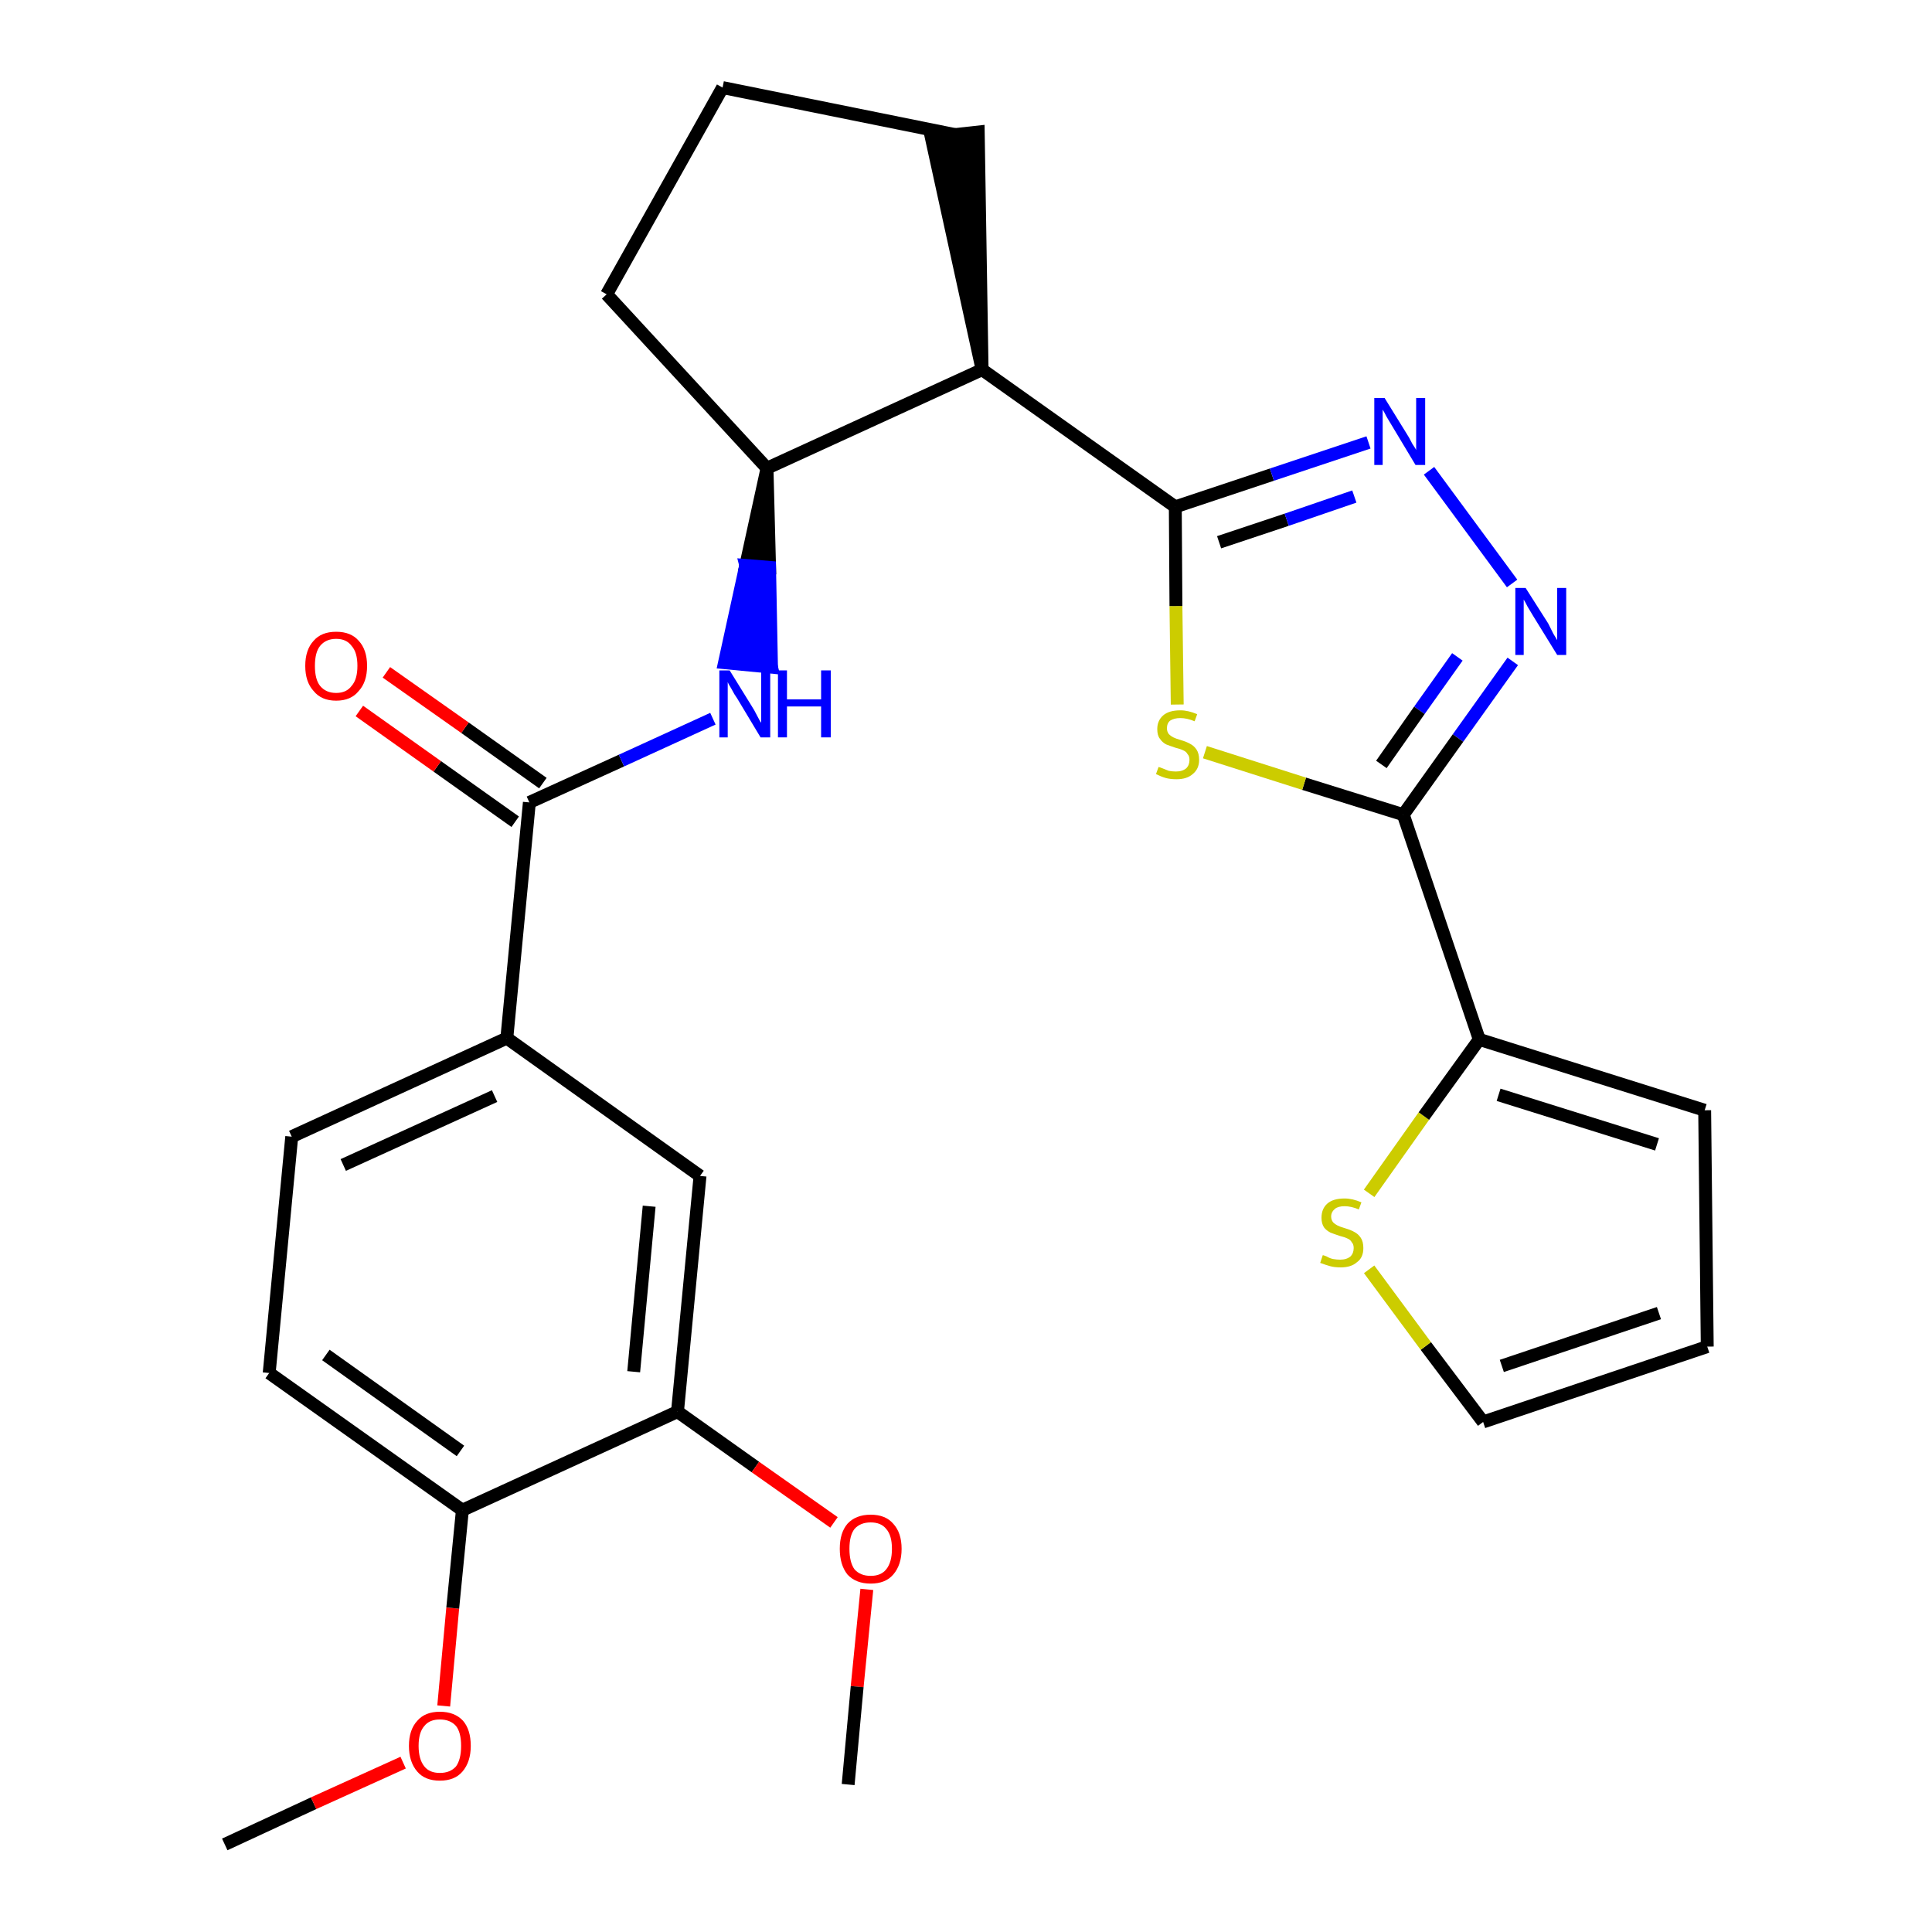 <?xml version='1.0' encoding='iso-8859-1'?>
<svg version='1.1' baseProfile='full'
              xmlns='http://www.w3.org/2000/svg'
                      xmlns:rdkit='http://www.rdkit.org/xml'
                      xmlns:xlink='http://www.w3.org/1999/xlink'
                  xml:space='preserve'
width='300px' height='300px' viewBox='0 0 300 300'>
<!-- END OF HEADER -->
<path class='bond-0 atom-0 atom-1' d='M 34.9,286.4 L 48.7,280.0' style='fill:none;fill-rule:evenodd;stroke:#000000;stroke-width:2.0px;stroke-linecap:butt;stroke-linejoin:miter;stroke-opacity:1' />
<path class='bond-0 atom-0 atom-1' d='M 48.7,280.0 L 62.6,273.7' style='fill:none;fill-rule:evenodd;stroke:#FF0000;stroke-width:2.0px;stroke-linecap:butt;stroke-linejoin:miter;stroke-opacity:1' />
<path class='bond-1 atom-1 atom-2' d='M 68.9,264.9 L 70.3,249.7' style='fill:none;fill-rule:evenodd;stroke:#FF0000;stroke-width:2.0px;stroke-linecap:butt;stroke-linejoin:miter;stroke-opacity:1' />
<path class='bond-1 atom-1 atom-2' d='M 70.3,249.7 L 71.8,234.5' style='fill:none;fill-rule:evenodd;stroke:#000000;stroke-width:2.0px;stroke-linecap:butt;stroke-linejoin:miter;stroke-opacity:1' />
<path class='bond-2 atom-2 atom-3' d='M 71.8,234.5 L 41.8,213.2' style='fill:none;fill-rule:evenodd;stroke:#000000;stroke-width:2.0px;stroke-linecap:butt;stroke-linejoin:miter;stroke-opacity:1' />
<path class='bond-2 atom-2 atom-3' d='M 71.5,225.3 L 50.6,210.4' style='fill:none;fill-rule:evenodd;stroke:#000000;stroke-width:2.0px;stroke-linecap:butt;stroke-linejoin:miter;stroke-opacity:1' />
<path class='bond-27 atom-25 atom-2' d='M 105.2,219.2 L 71.8,234.5' style='fill:none;fill-rule:evenodd;stroke:#000000;stroke-width:2.0px;stroke-linecap:butt;stroke-linejoin:miter;stroke-opacity:1' />
<path class='bond-3 atom-3 atom-4' d='M 41.8,213.2 L 45.3,176.5' style='fill:none;fill-rule:evenodd;stroke:#000000;stroke-width:2.0px;stroke-linecap:butt;stroke-linejoin:miter;stroke-opacity:1' />
<path class='bond-4 atom-4 atom-5' d='M 45.3,176.5 L 78.7,161.2' style='fill:none;fill-rule:evenodd;stroke:#000000;stroke-width:2.0px;stroke-linecap:butt;stroke-linejoin:miter;stroke-opacity:1' />
<path class='bond-4 atom-4 atom-5' d='M 53.3,180.9 L 76.8,170.2' style='fill:none;fill-rule:evenodd;stroke:#000000;stroke-width:2.0px;stroke-linecap:butt;stroke-linejoin:miter;stroke-opacity:1' />
<path class='bond-5 atom-5 atom-6' d='M 78.7,161.2 L 82.2,124.6' style='fill:none;fill-rule:evenodd;stroke:#000000;stroke-width:2.0px;stroke-linecap:butt;stroke-linejoin:miter;stroke-opacity:1' />
<path class='bond-23 atom-5 atom-24' d='M 78.7,161.2 L 108.7,182.6' style='fill:none;fill-rule:evenodd;stroke:#000000;stroke-width:2.0px;stroke-linecap:butt;stroke-linejoin:miter;stroke-opacity:1' />
<path class='bond-6 atom-6 atom-7' d='M 84.3,121.6 L 72.2,113.0' style='fill:none;fill-rule:evenodd;stroke:#000000;stroke-width:2.0px;stroke-linecap:butt;stroke-linejoin:miter;stroke-opacity:1' />
<path class='bond-6 atom-6 atom-7' d='M 72.2,113.0 L 60.0,104.4' style='fill:none;fill-rule:evenodd;stroke:#FF0000;stroke-width:2.0px;stroke-linecap:butt;stroke-linejoin:miter;stroke-opacity:1' />
<path class='bond-6 atom-6 atom-7' d='M 80.0,127.6 L 67.9,119.0' style='fill:none;fill-rule:evenodd;stroke:#000000;stroke-width:2.0px;stroke-linecap:butt;stroke-linejoin:miter;stroke-opacity:1' />
<path class='bond-6 atom-6 atom-7' d='M 67.9,119.0 L 55.8,110.4' style='fill:none;fill-rule:evenodd;stroke:#FF0000;stroke-width:2.0px;stroke-linecap:butt;stroke-linejoin:miter;stroke-opacity:1' />
<path class='bond-7 atom-6 atom-8' d='M 82.2,124.6 L 96.5,118.1' style='fill:none;fill-rule:evenodd;stroke:#000000;stroke-width:2.0px;stroke-linecap:butt;stroke-linejoin:miter;stroke-opacity:1' />
<path class='bond-7 atom-6 atom-8' d='M 96.5,118.1 L 110.7,111.6' style='fill:none;fill-rule:evenodd;stroke:#0000FF;stroke-width:2.0px;stroke-linecap:butt;stroke-linejoin:miter;stroke-opacity:1' />
<path class='bond-8 atom-9 atom-8' d='M 119.1,72.7 L 115.8,87.8 L 119.5,88.1 Z' style='fill:#000000;fill-rule:evenodd;fill-opacity:1;stroke:#000000;stroke-width:2.0px;stroke-linecap:butt;stroke-linejoin:miter;stroke-opacity:1;' />
<path class='bond-8 atom-9 atom-8' d='M 115.8,87.8 L 119.8,103.6 L 112.5,102.9 Z' style='fill:#0000FF;fill-rule:evenodd;fill-opacity:1;stroke:#0000FF;stroke-width:2.0px;stroke-linecap:butt;stroke-linejoin:miter;stroke-opacity:1;' />
<path class='bond-8 atom-9 atom-8' d='M 115.8,87.8 L 119.5,88.1 L 119.8,103.6 Z' style='fill:#0000FF;fill-rule:evenodd;fill-opacity:1;stroke:#0000FF;stroke-width:2.0px;stroke-linecap:butt;stroke-linejoin:miter;stroke-opacity:1;' />
<path class='bond-9 atom-9 atom-10' d='M 119.1,72.7 L 94.2,45.7' style='fill:none;fill-rule:evenodd;stroke:#000000;stroke-width:2.0px;stroke-linecap:butt;stroke-linejoin:miter;stroke-opacity:1' />
<path class='bond-28 atom-13 atom-9' d='M 152.5,57.4 L 119.1,72.7' style='fill:none;fill-rule:evenodd;stroke:#000000;stroke-width:2.0px;stroke-linecap:butt;stroke-linejoin:miter;stroke-opacity:1' />
<path class='bond-10 atom-10 atom-11' d='M 94.2,45.7 L 112.2,13.6' style='fill:none;fill-rule:evenodd;stroke:#000000;stroke-width:2.0px;stroke-linecap:butt;stroke-linejoin:miter;stroke-opacity:1' />
<path class='bond-11 atom-11 atom-12' d='M 112.2,13.6 L 148.3,20.9' style='fill:none;fill-rule:evenodd;stroke:#000000;stroke-width:2.0px;stroke-linecap:butt;stroke-linejoin:miter;stroke-opacity:1' />
<path class='bond-12 atom-13 atom-12' d='M 152.5,57.4 L 151.9,20.5 L 144.6,21.3 Z' style='fill:#000000;fill-rule:evenodd;fill-opacity:1;stroke:#000000;stroke-width:2.0px;stroke-linecap:butt;stroke-linejoin:miter;stroke-opacity:1;' />
<path class='bond-13 atom-13 atom-14' d='M 152.5,57.4 L 182.5,78.7' style='fill:none;fill-rule:evenodd;stroke:#000000;stroke-width:2.0px;stroke-linecap:butt;stroke-linejoin:miter;stroke-opacity:1' />
<path class='bond-14 atom-14 atom-15' d='M 182.5,78.7 L 197.5,73.7' style='fill:none;fill-rule:evenodd;stroke:#000000;stroke-width:2.0px;stroke-linecap:butt;stroke-linejoin:miter;stroke-opacity:1' />
<path class='bond-14 atom-14 atom-15' d='M 197.5,73.7 L 212.5,68.7' style='fill:none;fill-rule:evenodd;stroke:#0000FF;stroke-width:2.0px;stroke-linecap:butt;stroke-linejoin:miter;stroke-opacity:1' />
<path class='bond-14 atom-14 atom-15' d='M 189.3,84.2 L 199.8,80.7' style='fill:none;fill-rule:evenodd;stroke:#000000;stroke-width:2.0px;stroke-linecap:butt;stroke-linejoin:miter;stroke-opacity:1' />
<path class='bond-14 atom-14 atom-15' d='M 199.8,80.7 L 210.3,77.1' style='fill:none;fill-rule:evenodd;stroke:#0000FF;stroke-width:2.0px;stroke-linecap:butt;stroke-linejoin:miter;stroke-opacity:1' />
<path class='bond-29 atom-23 atom-14' d='M 182.8,109.4 L 182.6,94.1' style='fill:none;fill-rule:evenodd;stroke:#CCCC00;stroke-width:2.0px;stroke-linecap:butt;stroke-linejoin:miter;stroke-opacity:1' />
<path class='bond-29 atom-23 atom-14' d='M 182.6,94.1 L 182.5,78.7' style='fill:none;fill-rule:evenodd;stroke:#000000;stroke-width:2.0px;stroke-linecap:butt;stroke-linejoin:miter;stroke-opacity:1' />
<path class='bond-15 atom-15 atom-16' d='M 221.9,73.1 L 234.8,90.6' style='fill:none;fill-rule:evenodd;stroke:#0000FF;stroke-width:2.0px;stroke-linecap:butt;stroke-linejoin:miter;stroke-opacity:1' />
<path class='bond-16 atom-16 atom-17' d='M 234.9,102.7 L 226.4,114.6' style='fill:none;fill-rule:evenodd;stroke:#0000FF;stroke-width:2.0px;stroke-linecap:butt;stroke-linejoin:miter;stroke-opacity:1' />
<path class='bond-16 atom-16 atom-17' d='M 226.4,114.6 L 217.9,126.5' style='fill:none;fill-rule:evenodd;stroke:#000000;stroke-width:2.0px;stroke-linecap:butt;stroke-linejoin:miter;stroke-opacity:1' />
<path class='bond-16 atom-16 atom-17' d='M 226.3,102.0 L 220.4,110.3' style='fill:none;fill-rule:evenodd;stroke:#0000FF;stroke-width:2.0px;stroke-linecap:butt;stroke-linejoin:miter;stroke-opacity:1' />
<path class='bond-16 atom-16 atom-17' d='M 220.4,110.3 L 214.5,118.7' style='fill:none;fill-rule:evenodd;stroke:#000000;stroke-width:2.0px;stroke-linecap:butt;stroke-linejoin:miter;stroke-opacity:1' />
<path class='bond-17 atom-17 atom-18' d='M 217.9,126.5 L 229.7,161.4' style='fill:none;fill-rule:evenodd;stroke:#000000;stroke-width:2.0px;stroke-linecap:butt;stroke-linejoin:miter;stroke-opacity:1' />
<path class='bond-22 atom-17 atom-23' d='M 217.9,126.5 L 202.5,121.7' style='fill:none;fill-rule:evenodd;stroke:#000000;stroke-width:2.0px;stroke-linecap:butt;stroke-linejoin:miter;stroke-opacity:1' />
<path class='bond-22 atom-17 atom-23' d='M 202.5,121.7 L 187.1,116.8' style='fill:none;fill-rule:evenodd;stroke:#CCCC00;stroke-width:2.0px;stroke-linecap:butt;stroke-linejoin:miter;stroke-opacity:1' />
<path class='bond-18 atom-18 atom-19' d='M 229.7,161.4 L 264.7,172.4' style='fill:none;fill-rule:evenodd;stroke:#000000;stroke-width:2.0px;stroke-linecap:butt;stroke-linejoin:miter;stroke-opacity:1' />
<path class='bond-18 atom-18 atom-19' d='M 232.7,170.0 L 257.3,177.7' style='fill:none;fill-rule:evenodd;stroke:#000000;stroke-width:2.0px;stroke-linecap:butt;stroke-linejoin:miter;stroke-opacity:1' />
<path class='bond-30 atom-22 atom-18' d='M 212.6,185.3 L 221.1,173.3' style='fill:none;fill-rule:evenodd;stroke:#CCCC00;stroke-width:2.0px;stroke-linecap:butt;stroke-linejoin:miter;stroke-opacity:1' />
<path class='bond-30 atom-22 atom-18' d='M 221.1,173.3 L 229.7,161.4' style='fill:none;fill-rule:evenodd;stroke:#000000;stroke-width:2.0px;stroke-linecap:butt;stroke-linejoin:miter;stroke-opacity:1' />
<path class='bond-19 atom-19 atom-20' d='M 264.7,172.4 L 265.1,209.1' style='fill:none;fill-rule:evenodd;stroke:#000000;stroke-width:2.0px;stroke-linecap:butt;stroke-linejoin:miter;stroke-opacity:1' />
<path class='bond-20 atom-20 atom-21' d='M 265.1,209.1 L 230.3,220.8' style='fill:none;fill-rule:evenodd;stroke:#000000;stroke-width:2.0px;stroke-linecap:butt;stroke-linejoin:miter;stroke-opacity:1' />
<path class='bond-20 atom-20 atom-21' d='M 257.6,203.9 L 233.2,212.1' style='fill:none;fill-rule:evenodd;stroke:#000000;stroke-width:2.0px;stroke-linecap:butt;stroke-linejoin:miter;stroke-opacity:1' />
<path class='bond-21 atom-21 atom-22' d='M 230.3,220.8 L 221.4,209.0' style='fill:none;fill-rule:evenodd;stroke:#000000;stroke-width:2.0px;stroke-linecap:butt;stroke-linejoin:miter;stroke-opacity:1' />
<path class='bond-21 atom-21 atom-22' d='M 221.4,209.0 L 212.6,197.1' style='fill:none;fill-rule:evenodd;stroke:#CCCC00;stroke-width:2.0px;stroke-linecap:butt;stroke-linejoin:miter;stroke-opacity:1' />
<path class='bond-24 atom-24 atom-25' d='M 108.7,182.6 L 105.2,219.2' style='fill:none;fill-rule:evenodd;stroke:#000000;stroke-width:2.0px;stroke-linecap:butt;stroke-linejoin:miter;stroke-opacity:1' />
<path class='bond-24 atom-24 atom-25' d='M 100.8,187.3 L 98.4,213.0' style='fill:none;fill-rule:evenodd;stroke:#000000;stroke-width:2.0px;stroke-linecap:butt;stroke-linejoin:miter;stroke-opacity:1' />
<path class='bond-25 atom-25 atom-26' d='M 105.2,219.2 L 117.3,227.8' style='fill:none;fill-rule:evenodd;stroke:#000000;stroke-width:2.0px;stroke-linecap:butt;stroke-linejoin:miter;stroke-opacity:1' />
<path class='bond-25 atom-25 atom-26' d='M 117.3,227.8 L 129.5,236.4' style='fill:none;fill-rule:evenodd;stroke:#FF0000;stroke-width:2.0px;stroke-linecap:butt;stroke-linejoin:miter;stroke-opacity:1' />
<path class='bond-26 atom-26 atom-27' d='M 134.6,246.8 L 133.1,261.9' style='fill:none;fill-rule:evenodd;stroke:#FF0000;stroke-width:2.0px;stroke-linecap:butt;stroke-linejoin:miter;stroke-opacity:1' />
<path class='bond-26 atom-26 atom-27' d='M 133.1,261.9 L 131.7,277.1' style='fill:none;fill-rule:evenodd;stroke:#000000;stroke-width:2.0px;stroke-linecap:butt;stroke-linejoin:miter;stroke-opacity:1' />
<path  class='atom-1' d='M 63.5 271.1
Q 63.5 268.6, 64.8 267.2
Q 66.0 265.8, 68.3 265.8
Q 70.6 265.8, 71.9 267.2
Q 73.1 268.6, 73.1 271.1
Q 73.1 273.6, 71.8 275.1
Q 70.6 276.5, 68.3 276.5
Q 66.0 276.5, 64.8 275.1
Q 63.5 273.6, 63.5 271.1
M 68.3 275.3
Q 69.9 275.3, 70.8 274.3
Q 71.6 273.2, 71.6 271.1
Q 71.6 269.0, 70.8 268.0
Q 69.9 267.0, 68.3 267.0
Q 66.7 267.0, 65.9 268.0
Q 65.0 269.0, 65.0 271.1
Q 65.0 273.2, 65.9 274.3
Q 66.7 275.3, 68.3 275.3
' fill='#FF0000'/>
<path  class='atom-7' d='M 47.4 103.4
Q 47.4 100.9, 48.7 99.5
Q 49.9 98.1, 52.2 98.1
Q 54.5 98.1, 55.7 99.5
Q 57.0 100.9, 57.0 103.4
Q 57.0 105.9, 55.7 107.3
Q 54.5 108.8, 52.2 108.8
Q 49.9 108.8, 48.7 107.3
Q 47.4 105.9, 47.4 103.4
M 52.2 107.6
Q 53.8 107.6, 54.6 106.5
Q 55.5 105.5, 55.5 103.4
Q 55.5 101.3, 54.6 100.3
Q 53.8 99.2, 52.2 99.2
Q 50.6 99.2, 49.7 100.3
Q 48.9 101.3, 48.9 103.4
Q 48.9 105.5, 49.7 106.5
Q 50.6 107.6, 52.2 107.6
' fill='#FF0000'/>
<path  class='atom-8' d='M 113.3 104.1
L 116.7 109.6
Q 117.1 110.2, 117.6 111.2
Q 118.1 112.2, 118.2 112.2
L 118.2 104.1
L 119.6 104.1
L 119.6 114.5
L 118.1 114.5
L 114.5 108.5
Q 114.0 107.8, 113.6 107.0
Q 113.1 106.2, 113.0 105.9
L 113.0 114.5
L 111.7 114.5
L 111.7 104.1
L 113.3 104.1
' fill='#0000FF'/>
<path  class='atom-8' d='M 120.8 104.1
L 122.2 104.1
L 122.2 108.6
L 127.5 108.6
L 127.5 104.1
L 129.0 104.1
L 129.0 114.5
L 127.5 114.5
L 127.5 109.7
L 122.2 109.7
L 122.2 114.5
L 120.8 114.5
L 120.8 104.1
' fill='#0000FF'/>
<path  class='atom-15' d='M 215.0 61.8
L 218.4 67.3
Q 218.8 67.9, 219.3 68.9
Q 219.9 69.8, 219.9 69.9
L 219.9 61.8
L 221.3 61.8
L 221.3 72.2
L 219.8 72.2
L 216.2 66.2
Q 215.8 65.5, 215.3 64.7
Q 214.9 63.9, 214.7 63.6
L 214.7 72.2
L 213.4 72.2
L 213.4 61.8
L 215.0 61.8
' fill='#0000FF'/>
<path  class='atom-16' d='M 236.9 91.3
L 240.4 96.8
Q 240.7 97.4, 241.2 98.4
Q 241.8 99.4, 241.8 99.4
L 241.8 91.3
L 243.2 91.3
L 243.2 101.7
L 241.8 101.7
L 238.1 95.7
Q 237.7 95.0, 237.2 94.2
Q 236.8 93.4, 236.6 93.1
L 236.6 101.7
L 235.3 101.7
L 235.3 91.3
L 236.9 91.3
' fill='#0000FF'/>
<path  class='atom-22' d='M 205.4 194.9
Q 205.5 194.9, 206.0 195.1
Q 206.5 195.4, 207.0 195.5
Q 207.6 195.6, 208.1 195.6
Q 209.1 195.6, 209.7 195.1
Q 210.2 194.6, 210.2 193.8
Q 210.2 193.2, 209.9 192.9
Q 209.7 192.5, 209.2 192.3
Q 208.8 192.1, 208.0 191.9
Q 207.1 191.6, 206.6 191.4
Q 206.0 191.1, 205.6 190.6
Q 205.2 190.0, 205.2 189.1
Q 205.2 187.7, 206.1 186.9
Q 207.0 186.1, 208.8 186.1
Q 210.0 186.1, 211.4 186.7
L 211.0 187.8
Q 209.8 187.3, 208.8 187.3
Q 207.8 187.3, 207.3 187.7
Q 206.7 188.2, 206.7 188.9
Q 206.7 189.4, 207.0 189.8
Q 207.3 190.1, 207.7 190.3
Q 208.1 190.5, 208.8 190.7
Q 209.8 191.0, 210.3 191.3
Q 210.9 191.6, 211.3 192.2
Q 211.7 192.8, 211.7 193.8
Q 211.7 195.3, 210.7 196.0
Q 209.8 196.8, 208.2 196.8
Q 207.2 196.8, 206.5 196.6
Q 205.8 196.4, 205.0 196.1
L 205.4 194.9
' fill='#CCCC00'/>
<path  class='atom-23' d='M 179.9 119.1
Q 180.0 119.1, 180.5 119.3
Q 181.0 119.5, 181.5 119.7
Q 182.1 119.8, 182.6 119.8
Q 183.6 119.8, 184.2 119.3
Q 184.7 118.8, 184.7 118.0
Q 184.7 117.4, 184.4 117.1
Q 184.2 116.7, 183.7 116.5
Q 183.3 116.3, 182.5 116.1
Q 181.6 115.8, 181.1 115.6
Q 180.5 115.3, 180.1 114.7
Q 179.7 114.2, 179.7 113.2
Q 179.7 111.9, 180.6 111.1
Q 181.5 110.3, 183.3 110.3
Q 184.5 110.3, 185.9 110.9
L 185.5 112.0
Q 184.3 111.5, 183.3 111.5
Q 182.3 111.5, 181.7 111.9
Q 181.2 112.3, 181.2 113.1
Q 181.2 113.6, 181.5 114.0
Q 181.8 114.3, 182.2 114.5
Q 182.6 114.7, 183.3 114.9
Q 184.3 115.2, 184.8 115.5
Q 185.4 115.8, 185.8 116.4
Q 186.2 117.0, 186.2 118.0
Q 186.2 119.4, 185.2 120.2
Q 184.3 121.0, 182.7 121.0
Q 181.7 121.0, 181.0 120.8
Q 180.3 120.6, 179.5 120.2
L 179.9 119.1
' fill='#CCCC00'/>
<path  class='atom-26' d='M 130.4 240.5
Q 130.4 238.0, 131.6 236.6
Q 132.9 235.2, 135.2 235.2
Q 137.5 235.2, 138.7 236.6
Q 140.0 238.0, 140.0 240.5
Q 140.0 243.0, 138.7 244.5
Q 137.5 245.9, 135.2 245.9
Q 132.9 245.9, 131.6 244.5
Q 130.4 243.0, 130.4 240.5
M 135.2 244.7
Q 136.8 244.7, 137.6 243.7
Q 138.5 242.6, 138.5 240.5
Q 138.5 238.4, 137.6 237.4
Q 136.8 236.4, 135.2 236.4
Q 133.6 236.4, 132.7 237.4
Q 131.9 238.4, 131.9 240.5
Q 131.9 242.6, 132.7 243.7
Q 133.6 244.7, 135.2 244.7
' fill='#FF0000'/>
</svg>
